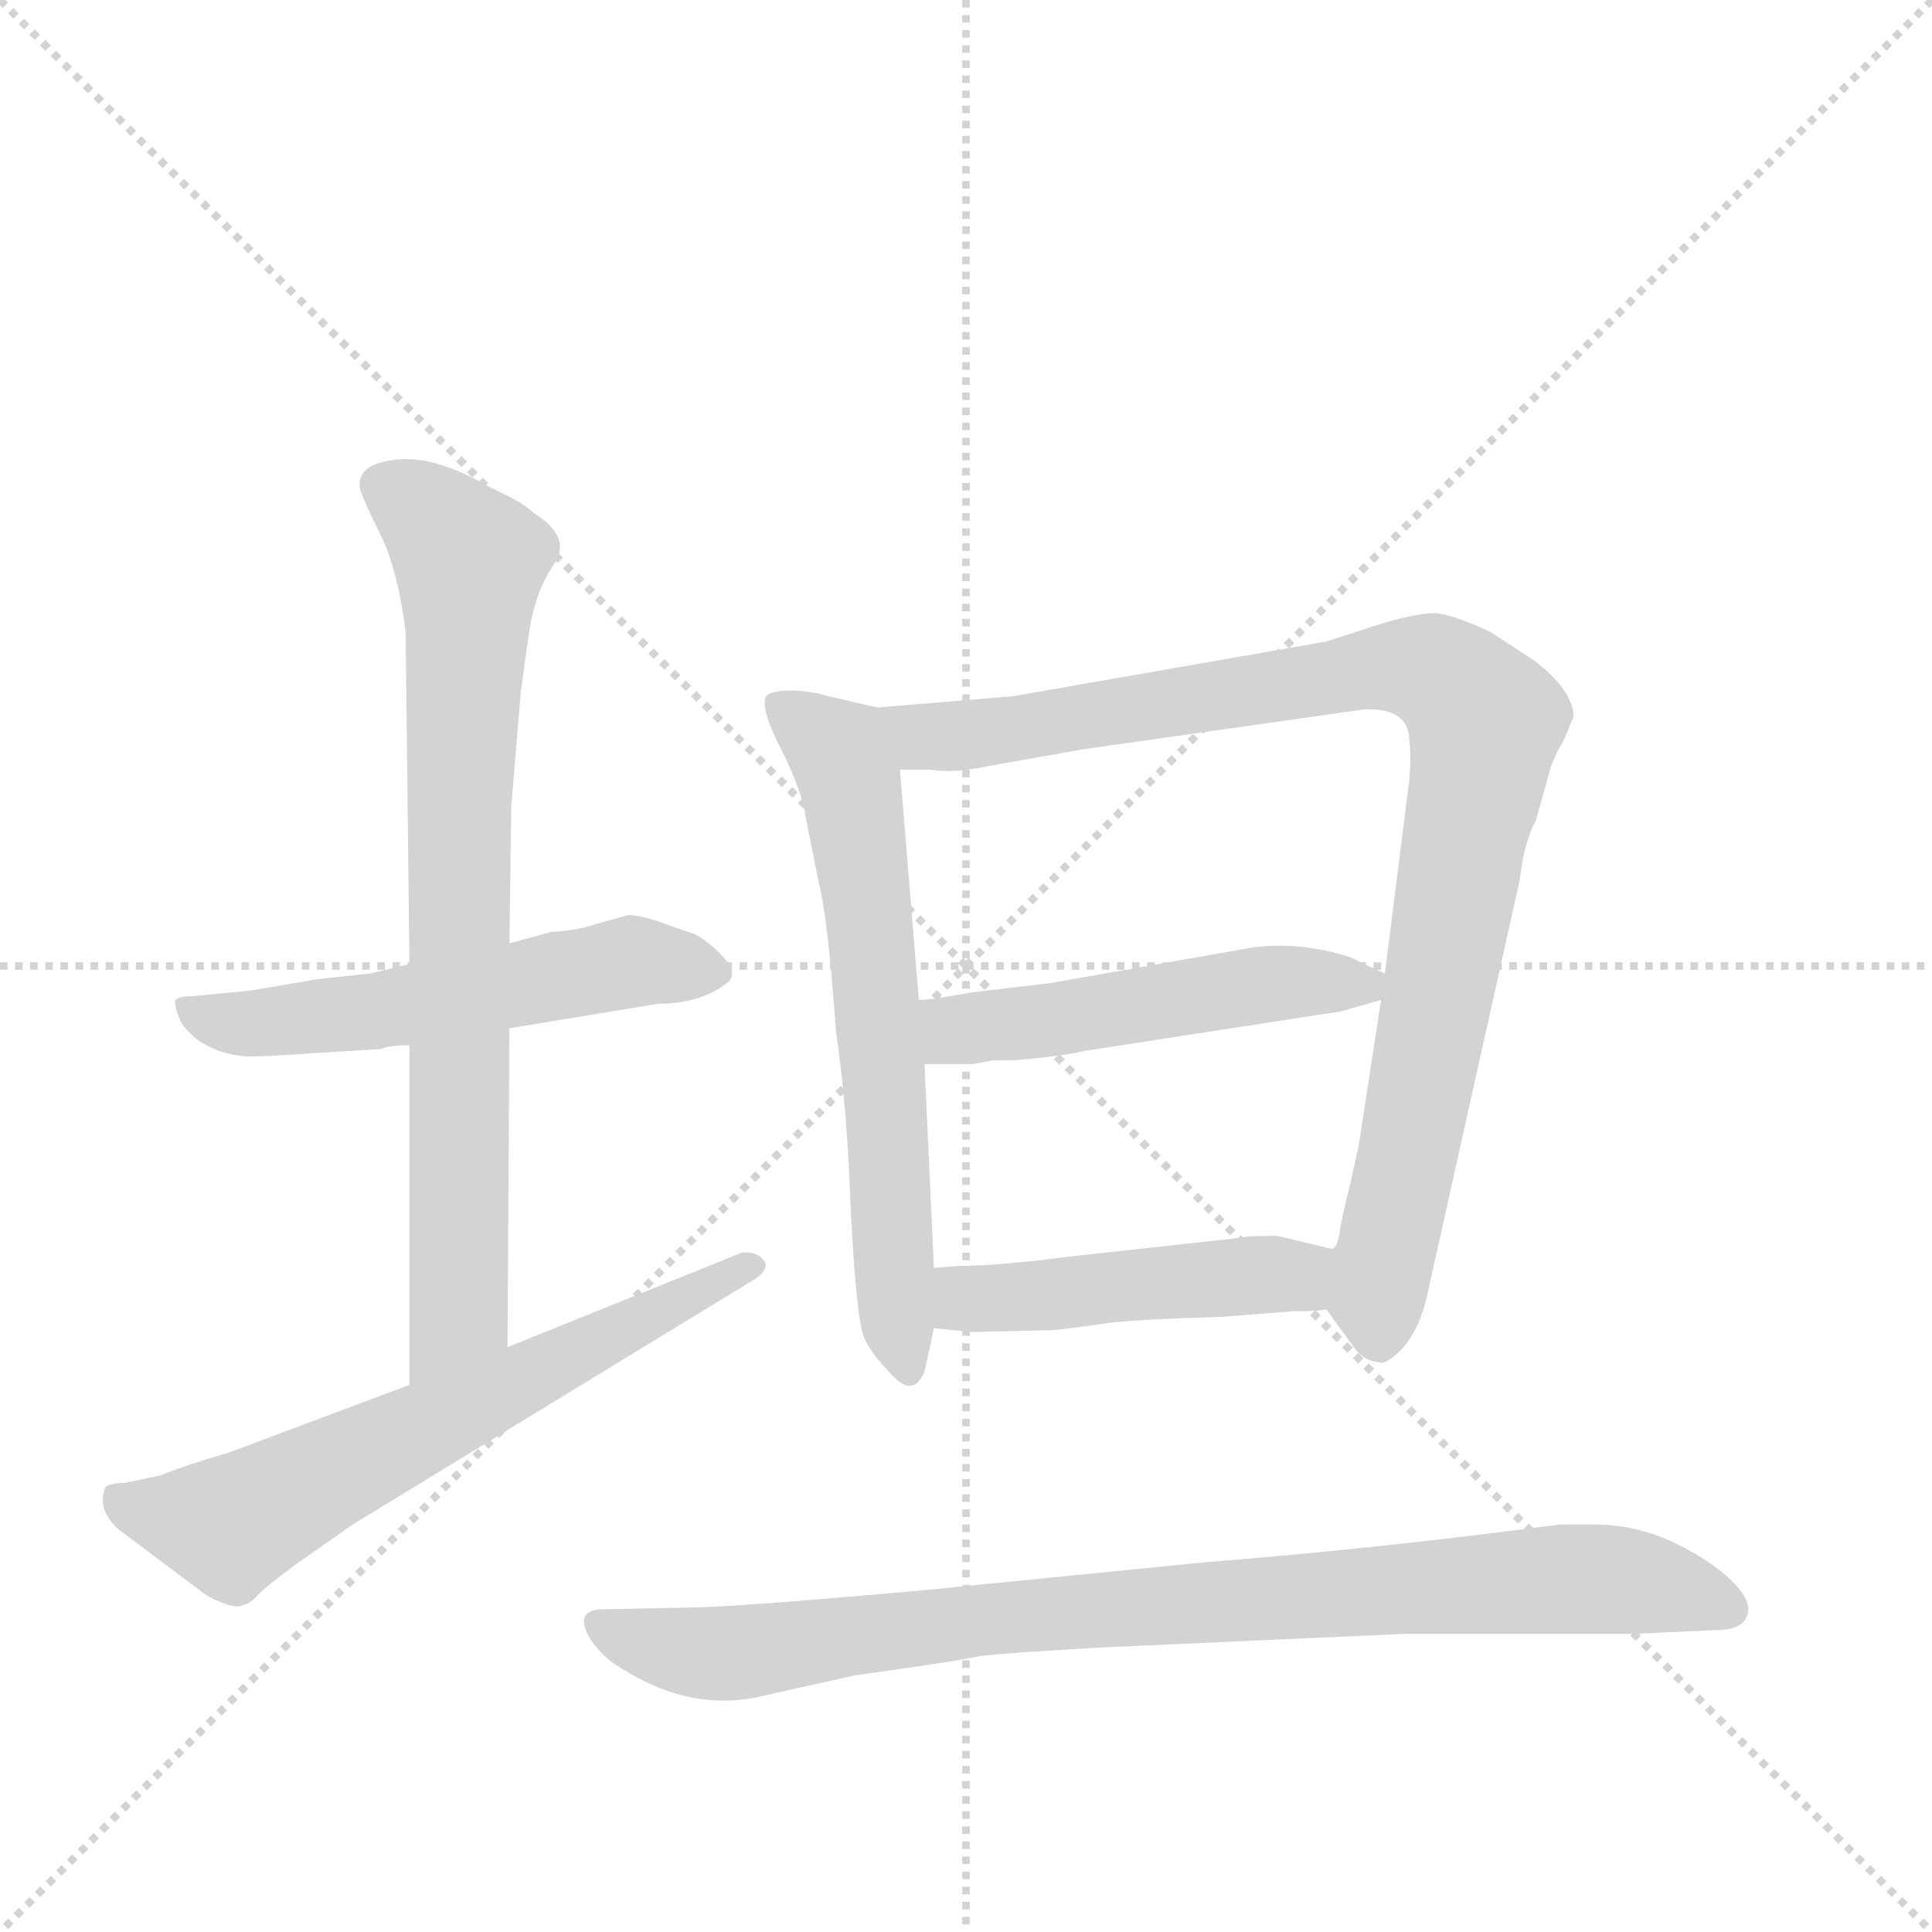 <svg version="1.1" viewBox="0 0 1024 1024" xmlns="http://www.w3.org/2000/svg">
  <g stroke="lightgray" stroke-dasharray="1,1" stroke-width="1" transform="scale(4, 4)">
    <line x1="0" y1="0" x2="256" y2="256"></line>
    <line x1="256" y1="0" x2="0" y2="256"></line>
    <line x1="128" y1="0" x2="128" y2="256"></line>
    <line x1="0" y1="128" x2="256" y2="128"></line>
  </g>
  <g transform="scale(1, -1) translate(0, -848)">
    <style type="text/css">
      
        @keyframes keyframes0 {
          from {
            stroke: blue;
            stroke-dashoffset: 535;
            stroke-width: 128;
          }
          64% {
            animation-timing-function: step-end;
            stroke: blue;
            stroke-dashoffset: 0;
            stroke-width: 128;
          }
          to {
            stroke: black;
            stroke-width: 1024;
          }
        }
        #make-me-a-hanzi-animation-0 {
          animation: keyframes0 0.685s both;
          animation-delay: 0s;
          animation-timing-function: linear;
        }
      
        @keyframes keyframes1 {
          from {
            stroke: blue;
            stroke-dashoffset: 751;
            stroke-width: 128;
          }
          71% {
            animation-timing-function: step-end;
            stroke: blue;
            stroke-dashoffset: 0;
            stroke-width: 128;
          }
          to {
            stroke: black;
            stroke-width: 1024;
          }
        }
        #make-me-a-hanzi-animation-1 {
          animation: keyframes1 0.861s both;
          animation-delay: 0.685s;
          animation-timing-function: linear;
        }
      
        @keyframes keyframes2 {
          from {
            stroke: blue;
            stroke-dashoffset: 626;
            stroke-width: 128;
          }
          67% {
            animation-timing-function: step-end;
            stroke: blue;
            stroke-dashoffset: 0;
            stroke-width: 128;
          }
          to {
            stroke: black;
            stroke-width: 1024;
          }
        }
        #make-me-a-hanzi-animation-2 {
          animation: keyframes2 0.759s both;
          animation-delay: 1.547s;
          animation-timing-function: linear;
        }
      
        @keyframes keyframes3 {
          from {
            stroke: blue;
            stroke-dashoffset: 625;
            stroke-width: 128;
          }
          67% {
            animation-timing-function: step-end;
            stroke: blue;
            stroke-dashoffset: 0;
            stroke-width: 128;
          }
          to {
            stroke: black;
            stroke-width: 1024;
          }
        }
        #make-me-a-hanzi-animation-3 {
          animation: keyframes3 0.759s both;
          animation-delay: 2.306s;
          animation-timing-function: linear;
        }
      
        @keyframes keyframes4 {
          from {
            stroke: blue;
            stroke-dashoffset: 919;
            stroke-width: 128;
          }
          75% {
            animation-timing-function: step-end;
            stroke: blue;
            stroke-dashoffset: 0;
            stroke-width: 128;
          }
          to {
            stroke: black;
            stroke-width: 1024;
          }
        }
        #make-me-a-hanzi-animation-4 {
          animation: keyframes4 0.998s both;
          animation-delay: 3.065s;
          animation-timing-function: linear;
        }
      
        @keyframes keyframes5 {
          from {
            stroke: blue;
            stroke-dashoffset: 491;
            stroke-width: 128;
          }
          62% {
            animation-timing-function: step-end;
            stroke: blue;
            stroke-dashoffset: 0;
            stroke-width: 128;
          }
          to {
            stroke: black;
            stroke-width: 1024;
          }
        }
        #make-me-a-hanzi-animation-5 {
          animation: keyframes5 0.65s both;
          animation-delay: 4.062s;
          animation-timing-function: linear;
        }
      
        @keyframes keyframes6 {
          from {
            stroke: blue;
            stroke-dashoffset: 463;
            stroke-width: 128;
          }
          60% {
            animation-timing-function: step-end;
            stroke: blue;
            stroke-dashoffset: 0;
            stroke-width: 128;
          }
          to {
            stroke: black;
            stroke-width: 1024;
          }
        }
        #make-me-a-hanzi-animation-6 {
          animation: keyframes6 0.627s both;
          animation-delay: 4.712s;
          animation-timing-function: linear;
        }
      
        @keyframes keyframes7 {
          from {
            stroke: blue;
            stroke-dashoffset: 861;
            stroke-width: 128;
          }
          74% {
            animation-timing-function: step-end;
            stroke: blue;
            stroke-dashoffset: 0;
            stroke-width: 128;
          }
          to {
            stroke: black;
            stroke-width: 1024;
          }
        }
        #make-me-a-hanzi-animation-7 {
          animation: keyframes7 0.951s both;
          animation-delay: 5.339s;
          animation-timing-function: linear;
        }
      
    </style>
    
      <path d="M 169 290 L 202 292 Q 206 294 217 294 L 270 303 L 349 316 Q 370 316 384 326 Q 392 331 384 340 Q 376 349 368 353 L 359 356 Q 341 363 333 363 L 315 358 Q 307 355 292 354 L 270 348 L 217 337 L 196 332 L 168 329 L 133 323 L 102 320 Q 95 320 93 318 Q 92 315 96 306 Q 107 290 131 288 Q 141 288 169 290 Z" fill="lightgray"></path>
    
      <path d="M 217 294 L 217 114 C 217 84 269 104 269 134 L 270 303 L 270 348 L 271 421 L 276 481 L 280 510 Q 283 533 293 548 Q 304 563 283 576 Q 277 582 261 589 Q 229 608 207 604 Q 188 601 191 588 Q 193 582 202 564 Q 211 545 215 513 L 217 337 L 217 294 Z" fill="lightgray"></path>
    
      <path d="M 217 114 L 121 78 Q 100 72 85 66 L 66 62 Q 59 62 56 60 Q 51 49 62 38 L 110 2 Q 124 -5 128 -3 Q 133 -2 137 3 Q 142 8 157 19 L 187 40 L 400 170 Q 409 176 404 181 Q 400 185 393 184 L 269 134 L 217 114 Z" fill="lightgray"></path>
    
      <path d="M 465 473 L 439 479 Q 429 482 419 482 Q 409 482 406 479 Q 403 472 414 451 Q 425 429 427 415 L 434 380 Q 439 360 443 302 Q 449 262 451 205 Q 454 148 458 139 Q 462 130 473 119 Q 484 107 490 121 L 495 144 L 495 176 L 490 284 L 487 318 L 477 440 C 475 470 474 471 465 473 Z" fill="lightgray"></path>
    
      <path d="M 703 154 L 719 132 Q 725 126 731 126 Q 734 124 743 133 Q 753 144 757 164 L 804 375 Q 805 378 807 392 Q 810 406 814 413 L 821 438 Q 823 446 829 456 L 834 468 Q 834 482 813 498 L 790 513 Q 771 522 761 523 Q 751 523 734 518 L 703 508 L 537 479 L 465 473 C 435 471 447 441 477 440 L 493 440 Q 506 438 524 442 L 575 451 L 723 472 Q 747 473 747 455 Q 748 447 747 435 L 734 332 L 732 318 L 720 240 L 716 222 Q 711 202 710 195 Q 709 187 706 186 C 698 161 698 161 703 154 Z" fill="lightgray"></path>
    
      <path d="M 734 332 L 721 338 Q 715 342 698 345 Q 682 348 665 346 L 557 327 L 515 322 Q 493 318 487 318 C 457 315 460 284 490 284 L 516 284 L 526 286 L 537 286 Q 562 288 575 291 L 711 312 L 732 318 C 752 324 752 324 734 332 Z" fill="lightgray"></path>
    
      <path d="M 515 142 L 558 143 Q 569 144 589 147 Q 609 149 647 150 L 685 153 Q 698 153 703 154 C 733 157 735 179 706 186 L 677 193 Q 661 193 658 192 L 567 182 Q 528 177 508 177 L 495 176 C 465 174 465 147 495 144 L 515 142 Z" fill="lightgray"></path>
    
      <path d="M 588 -25 L 744 -18 L 866 -18 L 909 -16 Q 924 -16 926 -8 Q 929 -1 918 10 Q 907 21 886 31 Q 866 40 845 40 L 827 40 Q 728 27 639 20 L 488 5 Q 387 -4 366 -4 L 318 -5 Q 304 -6 313 -21 Q 320 -31 329 -36 Q 368 -61 408 -50 L 453 -40 Q 504 -33 518 -30 Q 532 -28 588 -25 Z" fill="lightgray"></path>
    
    
      <clipPath id="make-me-a-hanzi-clip-0">
        <path d="M 169 290 L 202 292 Q 206 294 217 294 L 270 303 L 349 316 Q 370 316 384 326 Q 392 331 384 340 Q 376 349 368 353 L 359 356 Q 341 363 333 363 L 315 358 Q 307 355 292 354 L 270 348 L 217 337 L 196 332 L 168 329 L 133 323 L 102 320 Q 95 320 93 318 Q 92 315 96 306 Q 107 290 131 288 Q 141 288 169 290 Z"></path>
      </clipPath>
      <path clip-path="url(#make-me-a-hanzi-clip-0)" d="M 99 313 L 135 305 L 335 338 L 374 333" fill="none" id="make-me-a-hanzi-animation-0" stroke-dasharray="407 814" stroke-linecap="round"></path>
    
      <clipPath id="make-me-a-hanzi-clip-1">
        <path d="M 217 294 L 217 114 C 217 84 269 104 269 134 L 270 303 L 270 348 L 271 421 L 276 481 L 280 510 Q 283 533 293 548 Q 304 563 283 576 Q 277 582 261 589 Q 229 608 207 604 Q 188 601 191 588 Q 193 582 202 564 Q 211 545 215 513 L 217 337 L 217 294 Z"></path>
      </clipPath>
      <path clip-path="url(#make-me-a-hanzi-clip-1)" d="M 205 590 L 229 574 L 249 550 L 243 418 L 244 157 L 222 122" fill="none" id="make-me-a-hanzi-animation-1" stroke-dasharray="623 1246" stroke-linecap="round"></path>
    
      <clipPath id="make-me-a-hanzi-clip-2">
        <path d="M 217 114 L 121 78 Q 100 72 85 66 L 66 62 Q 59 62 56 60 Q 51 49 62 38 L 110 2 Q 124 -5 128 -3 Q 133 -2 137 3 Q 142 8 157 19 L 187 40 L 400 170 Q 409 176 404 181 Q 400 185 393 184 L 269 134 L 217 114 Z"></path>
      </clipPath>
      <path clip-path="url(#make-me-a-hanzi-clip-2)" d="M 62 54 L 78 46 L 122 40 L 397 177" fill="none" id="make-me-a-hanzi-animation-2" stroke-dasharray="498 996" stroke-linecap="round"></path>
    
      <clipPath id="make-me-a-hanzi-clip-3">
        <path d="M 465 473 L 439 479 Q 429 482 419 482 Q 409 482 406 479 Q 403 472 414 451 Q 425 429 427 415 L 434 380 Q 439 360 443 302 Q 449 262 451 205 Q 454 148 458 139 Q 462 130 473 119 Q 484 107 490 121 L 495 144 L 495 176 L 490 284 L 487 318 L 477 440 C 475 470 474 471 465 473 Z"></path>
      </clipPath>
      <path clip-path="url(#make-me-a-hanzi-clip-3)" d="M 414 474 L 440 454 L 452 430 L 481 122" fill="none" id="make-me-a-hanzi-animation-3" stroke-dasharray="497 994" stroke-linecap="round"></path>
    
      <clipPath id="make-me-a-hanzi-clip-4">
        <path d="M 703 154 L 719 132 Q 725 126 731 126 Q 734 124 743 133 Q 753 144 757 164 L 804 375 Q 805 378 807 392 Q 810 406 814 413 L 821 438 Q 823 446 829 456 L 834 468 Q 834 482 813 498 L 790 513 Q 771 522 761 523 Q 751 523 734 518 L 703 508 L 537 479 L 465 473 C 435 471 447 441 477 440 L 493 440 Q 506 438 524 442 L 575 451 L 723 472 Q 747 473 747 455 Q 748 447 747 435 L 734 332 L 732 318 L 720 240 L 716 222 Q 711 202 710 195 Q 709 187 706 186 C 698 161 698 161 703 154 Z"></path>
      </clipPath>
      <path clip-path="url(#make-me-a-hanzi-clip-4)" d="M 473 470 L 490 458 L 513 458 L 748 495 L 769 487 L 787 466 L 730 161 L 731 140" fill="none" id="make-me-a-hanzi-animation-4" stroke-dasharray="791 1582" stroke-linecap="round"></path>
    
      <clipPath id="make-me-a-hanzi-clip-5">
        <path d="M 734 332 L 721 338 Q 715 342 698 345 Q 682 348 665 346 L 557 327 L 515 322 Q 493 318 487 318 C 457 315 460 284 490 284 L 516 284 L 526 286 L 537 286 Q 562 288 575 291 L 711 312 L 732 318 C 752 324 752 324 734 332 Z"></path>
      </clipPath>
      <path clip-path="url(#make-me-a-hanzi-clip-5)" d="M 493 313 L 517 303 L 661 325 L 724 326" fill="none" id="make-me-a-hanzi-animation-5" stroke-dasharray="363 726" stroke-linecap="round"></path>
    
      <clipPath id="make-me-a-hanzi-clip-6">
        <path d="M 515 142 L 558 143 Q 569 144 589 147 Q 609 149 647 150 L 685 153 Q 698 153 703 154 C 733 157 735 179 706 186 L 677 193 Q 661 193 658 192 L 567 182 Q 528 177 508 177 L 495 176 C 465 174 465 147 495 144 L 515 142 Z"></path>
      </clipPath>
      <path clip-path="url(#make-me-a-hanzi-clip-6)" d="M 501 149 L 512 159 L 671 173 L 687 172 L 699 160" fill="none" id="make-me-a-hanzi-animation-6" stroke-dasharray="335 670" stroke-linecap="round"></path>
    
      <clipPath id="make-me-a-hanzi-clip-7">
        <path d="M 588 -25 L 744 -18 L 866 -18 L 909 -16 Q 924 -16 926 -8 Q 929 -1 918 10 Q 907 21 886 31 Q 866 40 845 40 L 827 40 Q 728 27 639 20 L 488 5 Q 387 -4 366 -4 L 318 -5 Q 304 -6 313 -21 Q 320 -31 329 -36 Q 368 -61 408 -50 L 453 -40 Q 504 -33 518 -30 Q 532 -28 588 -25 Z"></path>
      </clipPath>
      <path clip-path="url(#make-me-a-hanzi-clip-7)" d="M 317 -14 L 377 -29 L 528 -9 L 822 11 L 882 7 L 916 -5" fill="none" id="make-me-a-hanzi-animation-7" stroke-dasharray="733 1466" stroke-linecap="round"></path>
    
  </g>
</svg>